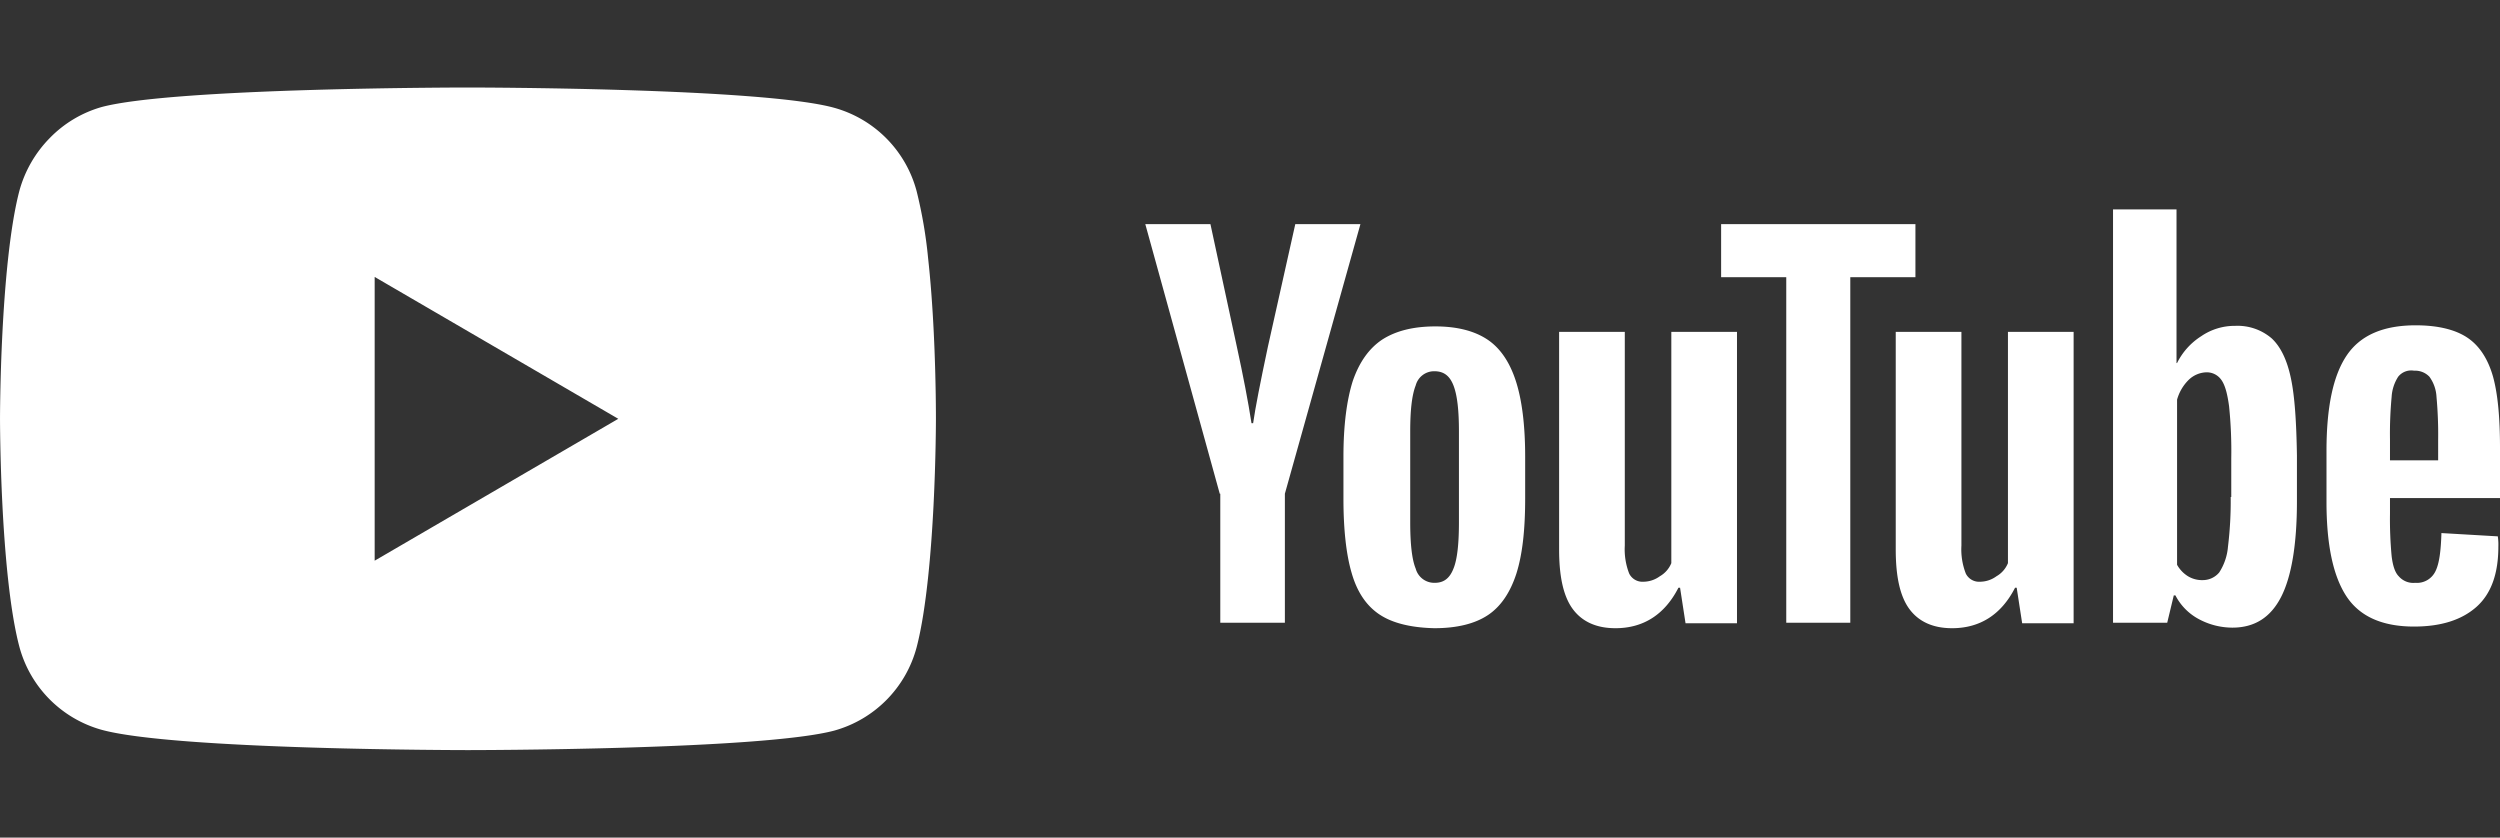<svg xmlns="http://www.w3.org/2000/svg" xmlns:xlink="http://www.w3.org/1999/xlink" width="585" height="196" viewBox="0 0 585 196">
  <rect x="0" y="0" width="585" height="196" fill="#333333" stroke="none"/>
  <defs>
    <style>
      .cls-1 {
        clip-path: url(#clip-Youtube_Icon_Logo);
      }

      .cls-2 {
        fill: #fff;
      }
    </style>
    <clipPath id="clip-Youtube_Icon_Logo">
      <rect width="585" height="196"/>
    </clipPath>
  </defs>
  <g id="Youtube_Icon_Logo" data-name="Youtube_Icon&amp;Logo" class="cls-1">
    <g id="YouTube-Logo.wine" transform="translate(0 20)">
      <g id="g7433" transform="translate(0 0.474)">
        <path id="Subtração_2" data-name="Subtração 2" class="cls-2" d="M-2644.5-382.422c-.171,0-17.312-.007-36.349-.593-11.181-.344-20.818-.818-28.643-1.408-9.781-.737-16.744-1.66-20.695-2.742a27.6,27.6,0,0,1-19.3-19.518c-2.33-8.858-3.432-22.869-3.946-33.063-.557-11.048-.564-20.112-.564-20.2s.006-9.109.564-20.134c.514-10.173,1.616-24.179,3.946-33.131a28.171,28.171,0,0,1,7.148-12.45,27.393,27.393,0,0,1,12.154-7.251c3.909-1.04,10.846-1.927,20.619-2.636,7.819-.567,17.459-1.023,28.652-1.354,19.059-.564,36.245-.57,36.417-.57s17.358.007,36.417.593c11.2.344,20.835.818,28.652,1.408,9.773.738,16.71,1.66,20.619,2.742a27.592,27.592,0,0,1,19.3,19.518,107.457,107.457,0,0,1,2.684,15.662c.569,5.153,1.016,11.061,1.331,17.56.539,11.154.5,20.136.5,20.225s-.006,9.114-.564,20.134c-.514,10.174-1.617,24.18-3.946,33.131a27.593,27.593,0,0,1-19.3,19.518c-3.909,1.04-10.846,1.927-20.619,2.636-7.818.567-17.458,1.023-28.652,1.354C-2627.143-382.428-2644.329-382.422-2644.5-382.422Zm-21.828-110.725v66.4l57.005-33.2-57.005-33.2Z" transform="translate(2754 537.474)"/>
      </g>
      <g id="g7451" transform="translate(243.524 6.02)">
        <g id="g7449" transform="translate(24.477 22.98)">
          <path id="path7435" class="cls-2" d="M178.153,92.123c-3.074-2.047-5.251-5.245-6.532-9.723C170.34,78.05,169.7,72.165,169.7,65V55.149c0-7.292.768-13.178,2.177-17.655,1.537-4.478,3.842-7.676,6.916-9.723,3.2-2.047,7.3-3.07,12.424-3.07,5,0,9.094,1.023,12.168,3.07s5.251,5.373,6.66,9.723,2.177,10.235,2.177,17.655V65c0,7.292-.64,13.05-2.049,17.527-1.409,4.35-3.586,7.676-6.66,9.723s-7.3,3.07-12.552,3.07c-5.379-.128-9.734-1.151-12.808-3.2Zm17.291-10.747c.9-2.175,1.281-5.885,1.281-10.875V49.264c0-4.862-.384-8.444-1.281-10.747s-2.305-3.326-4.483-3.326a4.459,4.459,0,0,0-4.355,3.326c-.9,2.3-1.281,5.885-1.281,10.747V70.5c0,4.99.384,8.7,1.281,10.875a4.5,4.5,0,0,0,4.483,3.326C193.139,84.7,194.548,83.679,195.444,81.376Z" transform="translate(-123.335 2.679)"/>
          <path id="path7437" class="cls-2" d="M364.157,65.184v3.454a92.585,92.585,0,0,0,.384,9.851c.256,2.175.768,3.838,1.665,4.734a4.5,4.5,0,0,0,3.842,1.535,4.805,4.805,0,0,0,4.739-2.687c.9-1.791,1.281-4.734,1.409-8.956l13.192.768a13.188,13.188,0,0,1,.128,2.431c0,6.269-1.665,11-5.123,14.073s-8.325,4.606-14.6,4.606c-7.557,0-12.808-2.431-15.882-7.164S349.3,75.8,349.3,65.824v-11.9c0-10.235,1.537-17.655,4.739-22.389S362.62,24.5,370.177,24.5c5.251,0,9.35,1.023,12.168,2.943s4.739,4.99,5.892,8.956c1.153,4.094,1.665,9.723,1.665,16.888V64.928H364.157Zm1.921-28.658a9.765,9.765,0,0,0-1.537,4.734,93.69,93.69,0,0,0-.384,9.979V56.1h11.271V51.239a97.069,97.069,0,0,0-.384-9.979,8.758,8.758,0,0,0-1.665-4.734,4.625,4.625,0,0,0-3.586-1.407,3.889,3.889,0,0,0-3.714,1.407Z" transform="translate(-72.902 2.623)"/>
          <path id="path7439" class="cls-2" d="M150.919,69.073,133.5,6h15.242l6.148,28.53q2.305,10.555,3.458,18.039h.384c.512-3.582,1.665-9.467,3.458-17.911L168.594,6h15.242L166.161,69.073V99.266H151.047V69.073Z" transform="translate(-133.5 -2.546)"/>
          <path id="path7441" class="cls-2" d="M250.726,25.7V93.891h-12.04l-1.281-8.316h-.384c-3.2,6.269-8.2,9.467-14.729,9.467-4.483,0-7.813-1.535-9.99-4.478s-3.2-7.548-3.2-13.945V25.7h15.37V75.723a15.579,15.579,0,0,0,1.025,6.525,3.454,3.454,0,0,0,3.33,1.919,6.577,6.577,0,0,0,3.842-1.279,6.237,6.237,0,0,0,2.69-3.071V25.7Z" transform="translate(-112.271 2.958)"/>
          <path id="path7443" class="cls-2" d="M312.226,25.7V93.891h-12.04l-1.281-8.316h-.384c-3.2,6.269-8.2,9.467-14.729,9.467-4.483,0-7.813-1.535-9.99-4.478s-3.2-7.548-3.2-13.945V25.7h15.37V75.723a15.578,15.578,0,0,0,1.025,6.525,3.454,3.454,0,0,0,3.33,1.919,6.577,6.577,0,0,0,3.842-1.279,6.237,6.237,0,0,0,2.69-3.071V25.7Z" transform="translate(-95.001 2.958)"/>
          <path id="path7445" class="cls-2" d="M284.169,18.41H268.927V99.266H253.942V18.41H238.7V6h45.469Z" transform="translate(-103.959 -2.546)"/>
          <path id="path7447" class="cls-2" d="M351.926,42.833c-.9-4.35-2.434-7.42-4.483-9.339a12.238,12.238,0,0,0-8.581-2.943,13.819,13.819,0,0,0-7.941,2.431,15.655,15.655,0,0,0-5.636,6.269h-.128V3.3H310.3v96.721h12.68l1.537-6.4h.384a13.08,13.08,0,0,0,5.379,5.5,16.653,16.653,0,0,0,7.941,2.047c5.251,0,8.966-2.431,11.4-7.164s3.714-12.282,3.714-22.389V60.872c-.128-7.8-.512-13.817-1.409-18.039ZM337.837,70.6a88.452,88.452,0,0,1-.64,11.642,13.007,13.007,0,0,1-2.049,6.013,4.991,4.991,0,0,1-3.842,1.791,6.35,6.35,0,0,1-3.458-.9,7.392,7.392,0,0,1-2.562-2.687V47.822a10.46,10.46,0,0,1,2.69-4.606,6.216,6.216,0,0,1,4.1-1.791,4.154,4.154,0,0,1,3.586,1.791c.9,1.279,1.409,3.326,1.793,6.141a103.023,103.023,0,0,1,.512,12.282V70.6Z" transform="translate(-83.853 -3.3)"/>
        </g>
      </g>
    </g>
  </g>
</svg>
